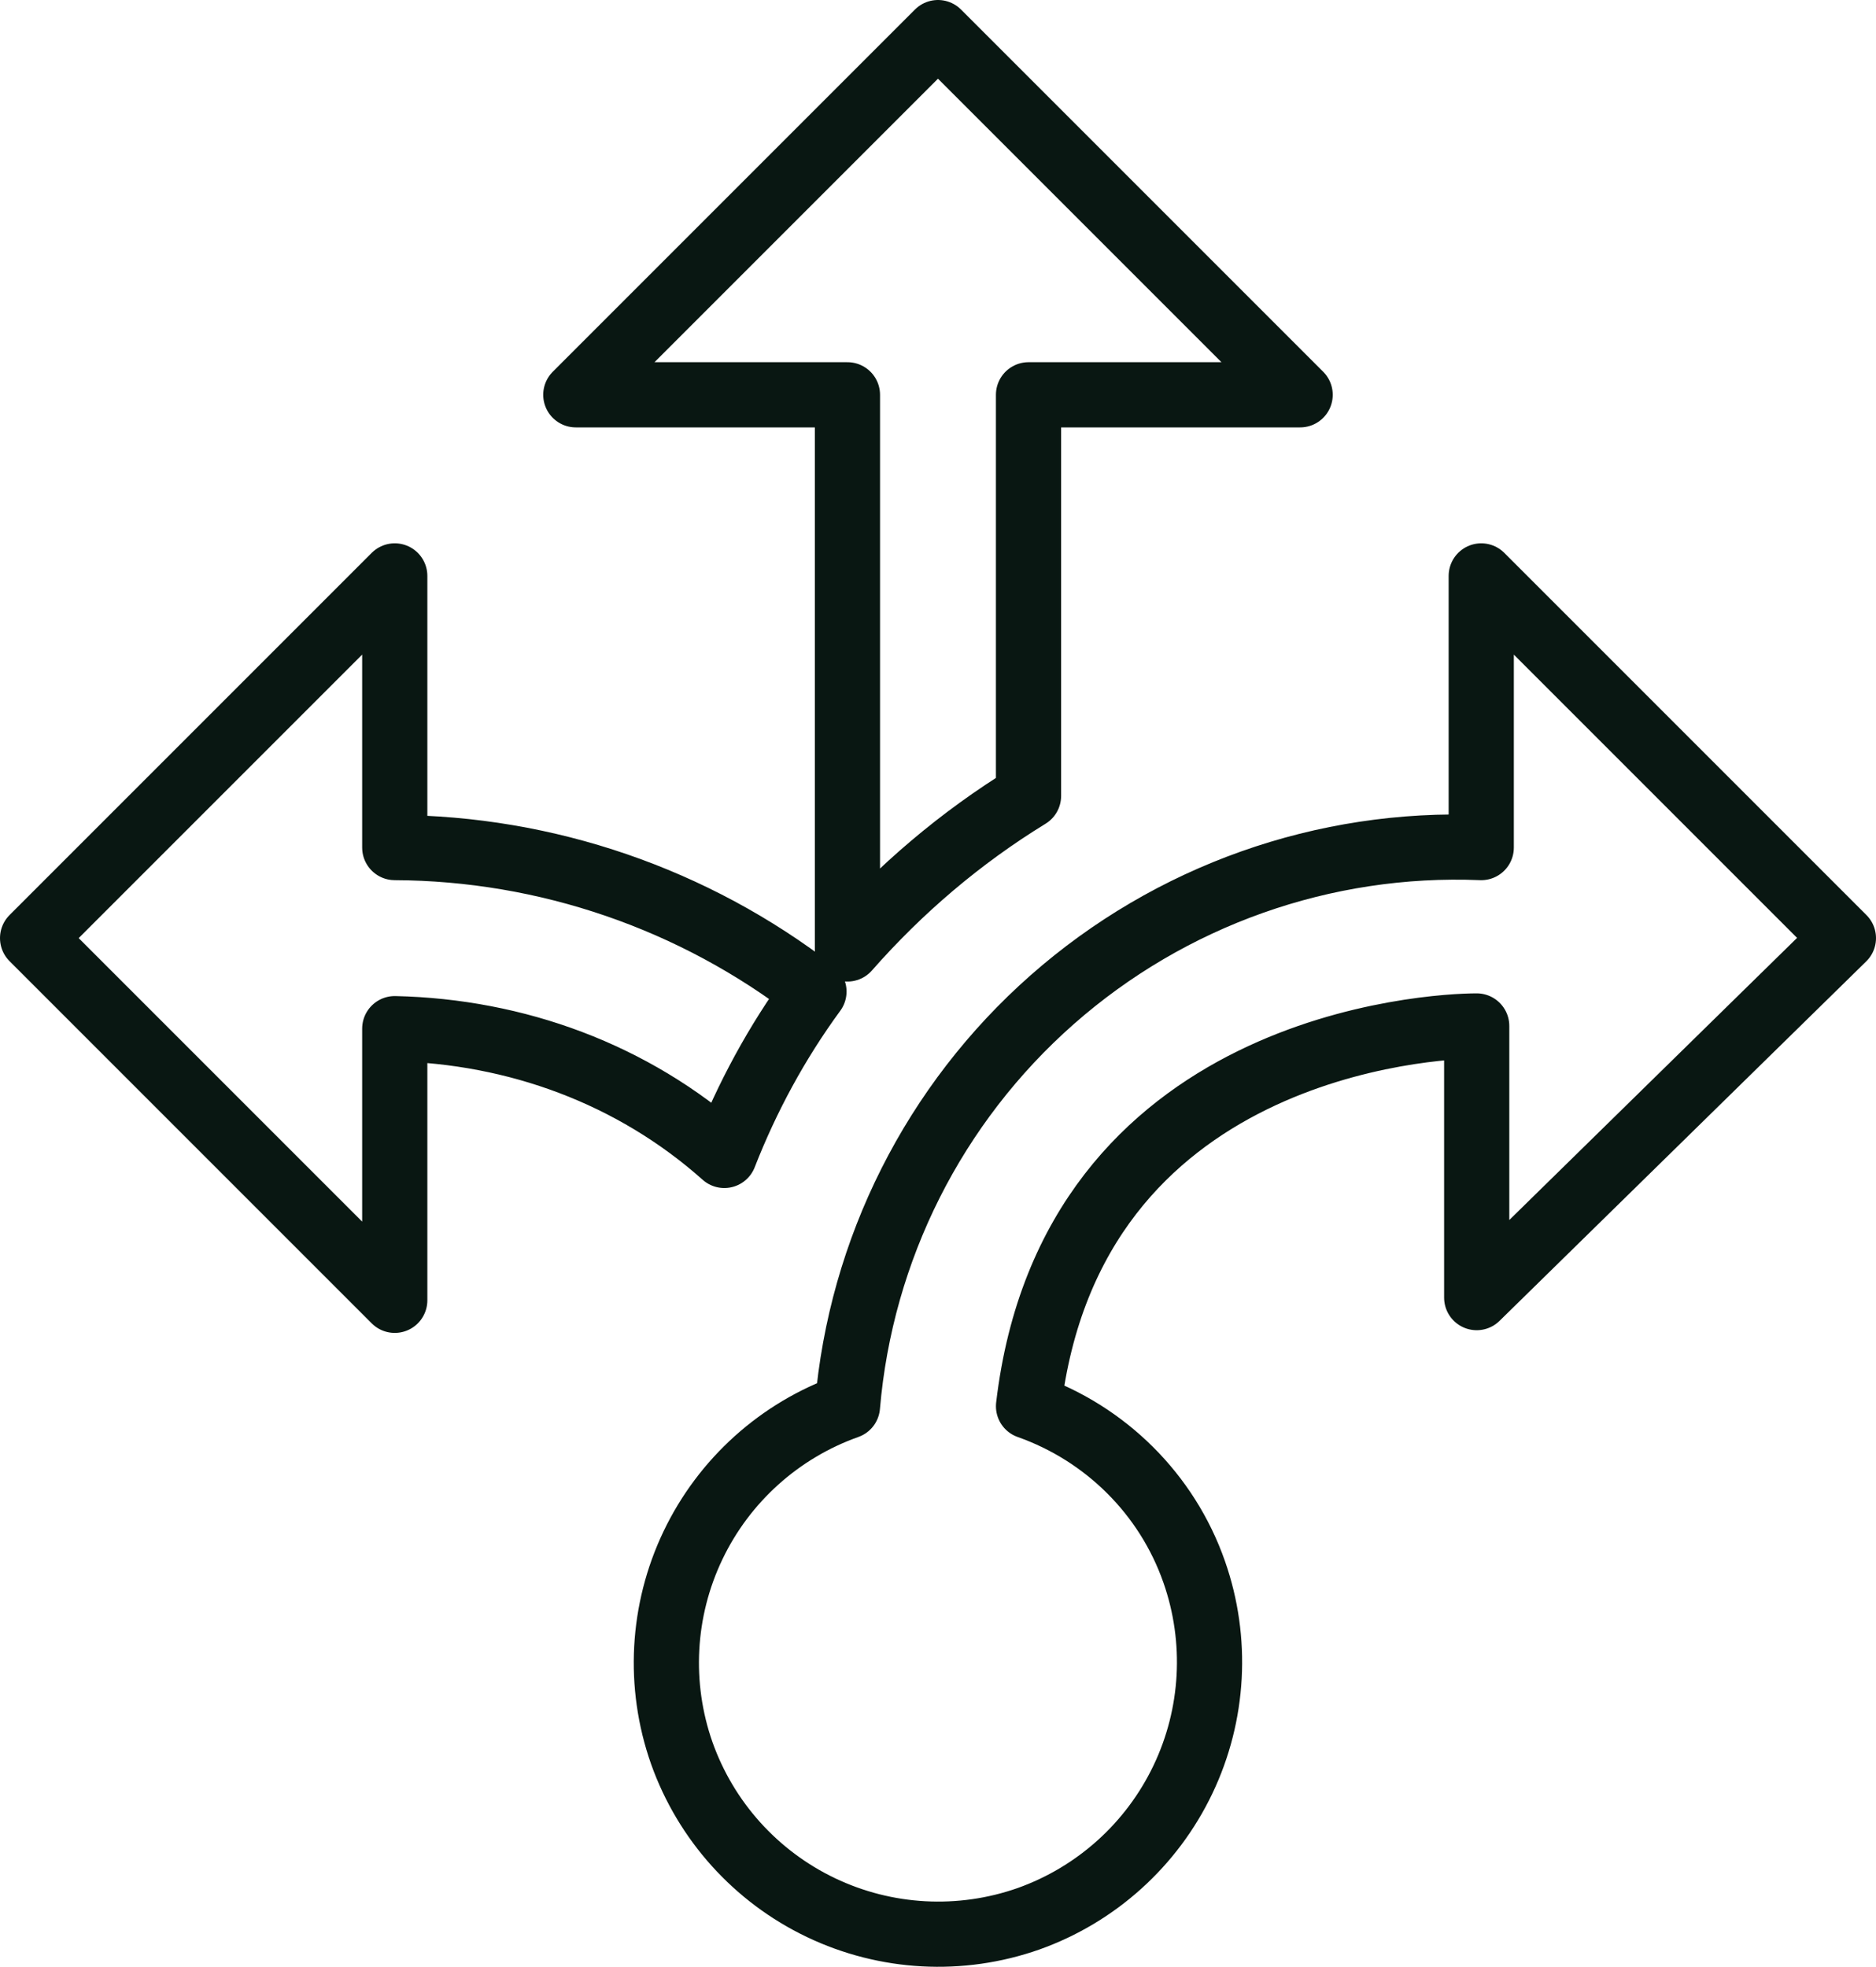 <?xml version="1.0" encoding="UTF-8"?>
<svg width="381.58" height="400" fill="none" version="1.1" viewBox="0 0 381.58 400" xmlns="http://www.w3.org/2000/svg">
 <path d="m172.37 80.294h-55.248l73.664-73.664 73.664 73.664h-55.248v81.583c-13.812 8.471-26.15 18.968-36.832 31.123zm202.58 110.5-73.664-73.664v55.249c-31.988-1.316-63.249 9.767-87.266 30.935-24.017 21.169-38.936 50.792-41.647 82.691-13.808 4.902-25.11 15.08-31.428 28.302-6.317 13.222-7.135 28.409-2.274 42.232 4.903 13.809 15.08 25.11 28.302 31.428s28.409 7.135 42.232 2.274c13.797-4.919 25.086-15.099 31.4-28.315 6.315-13.216 7.142-28.394 2.301-42.218-5.525-15.838-18.048-28.177-33.701-33.701 8.656-73.664 82.32-77.347 91.159-77.347v55.248zm-209.39 10.866c-24.436-18.859-54.4-29.149-85.266-29.282v-55.249l-73.664 73.664 73.664 73.664v-55.248c24.677 0.552 48.434 9.208 67.034 25.782 4.604-11.786 10.681-23.02 18.232-33.333z" stroke="#091712" stroke-linejoin="round" stroke-width="13.26"/>
</svg>
